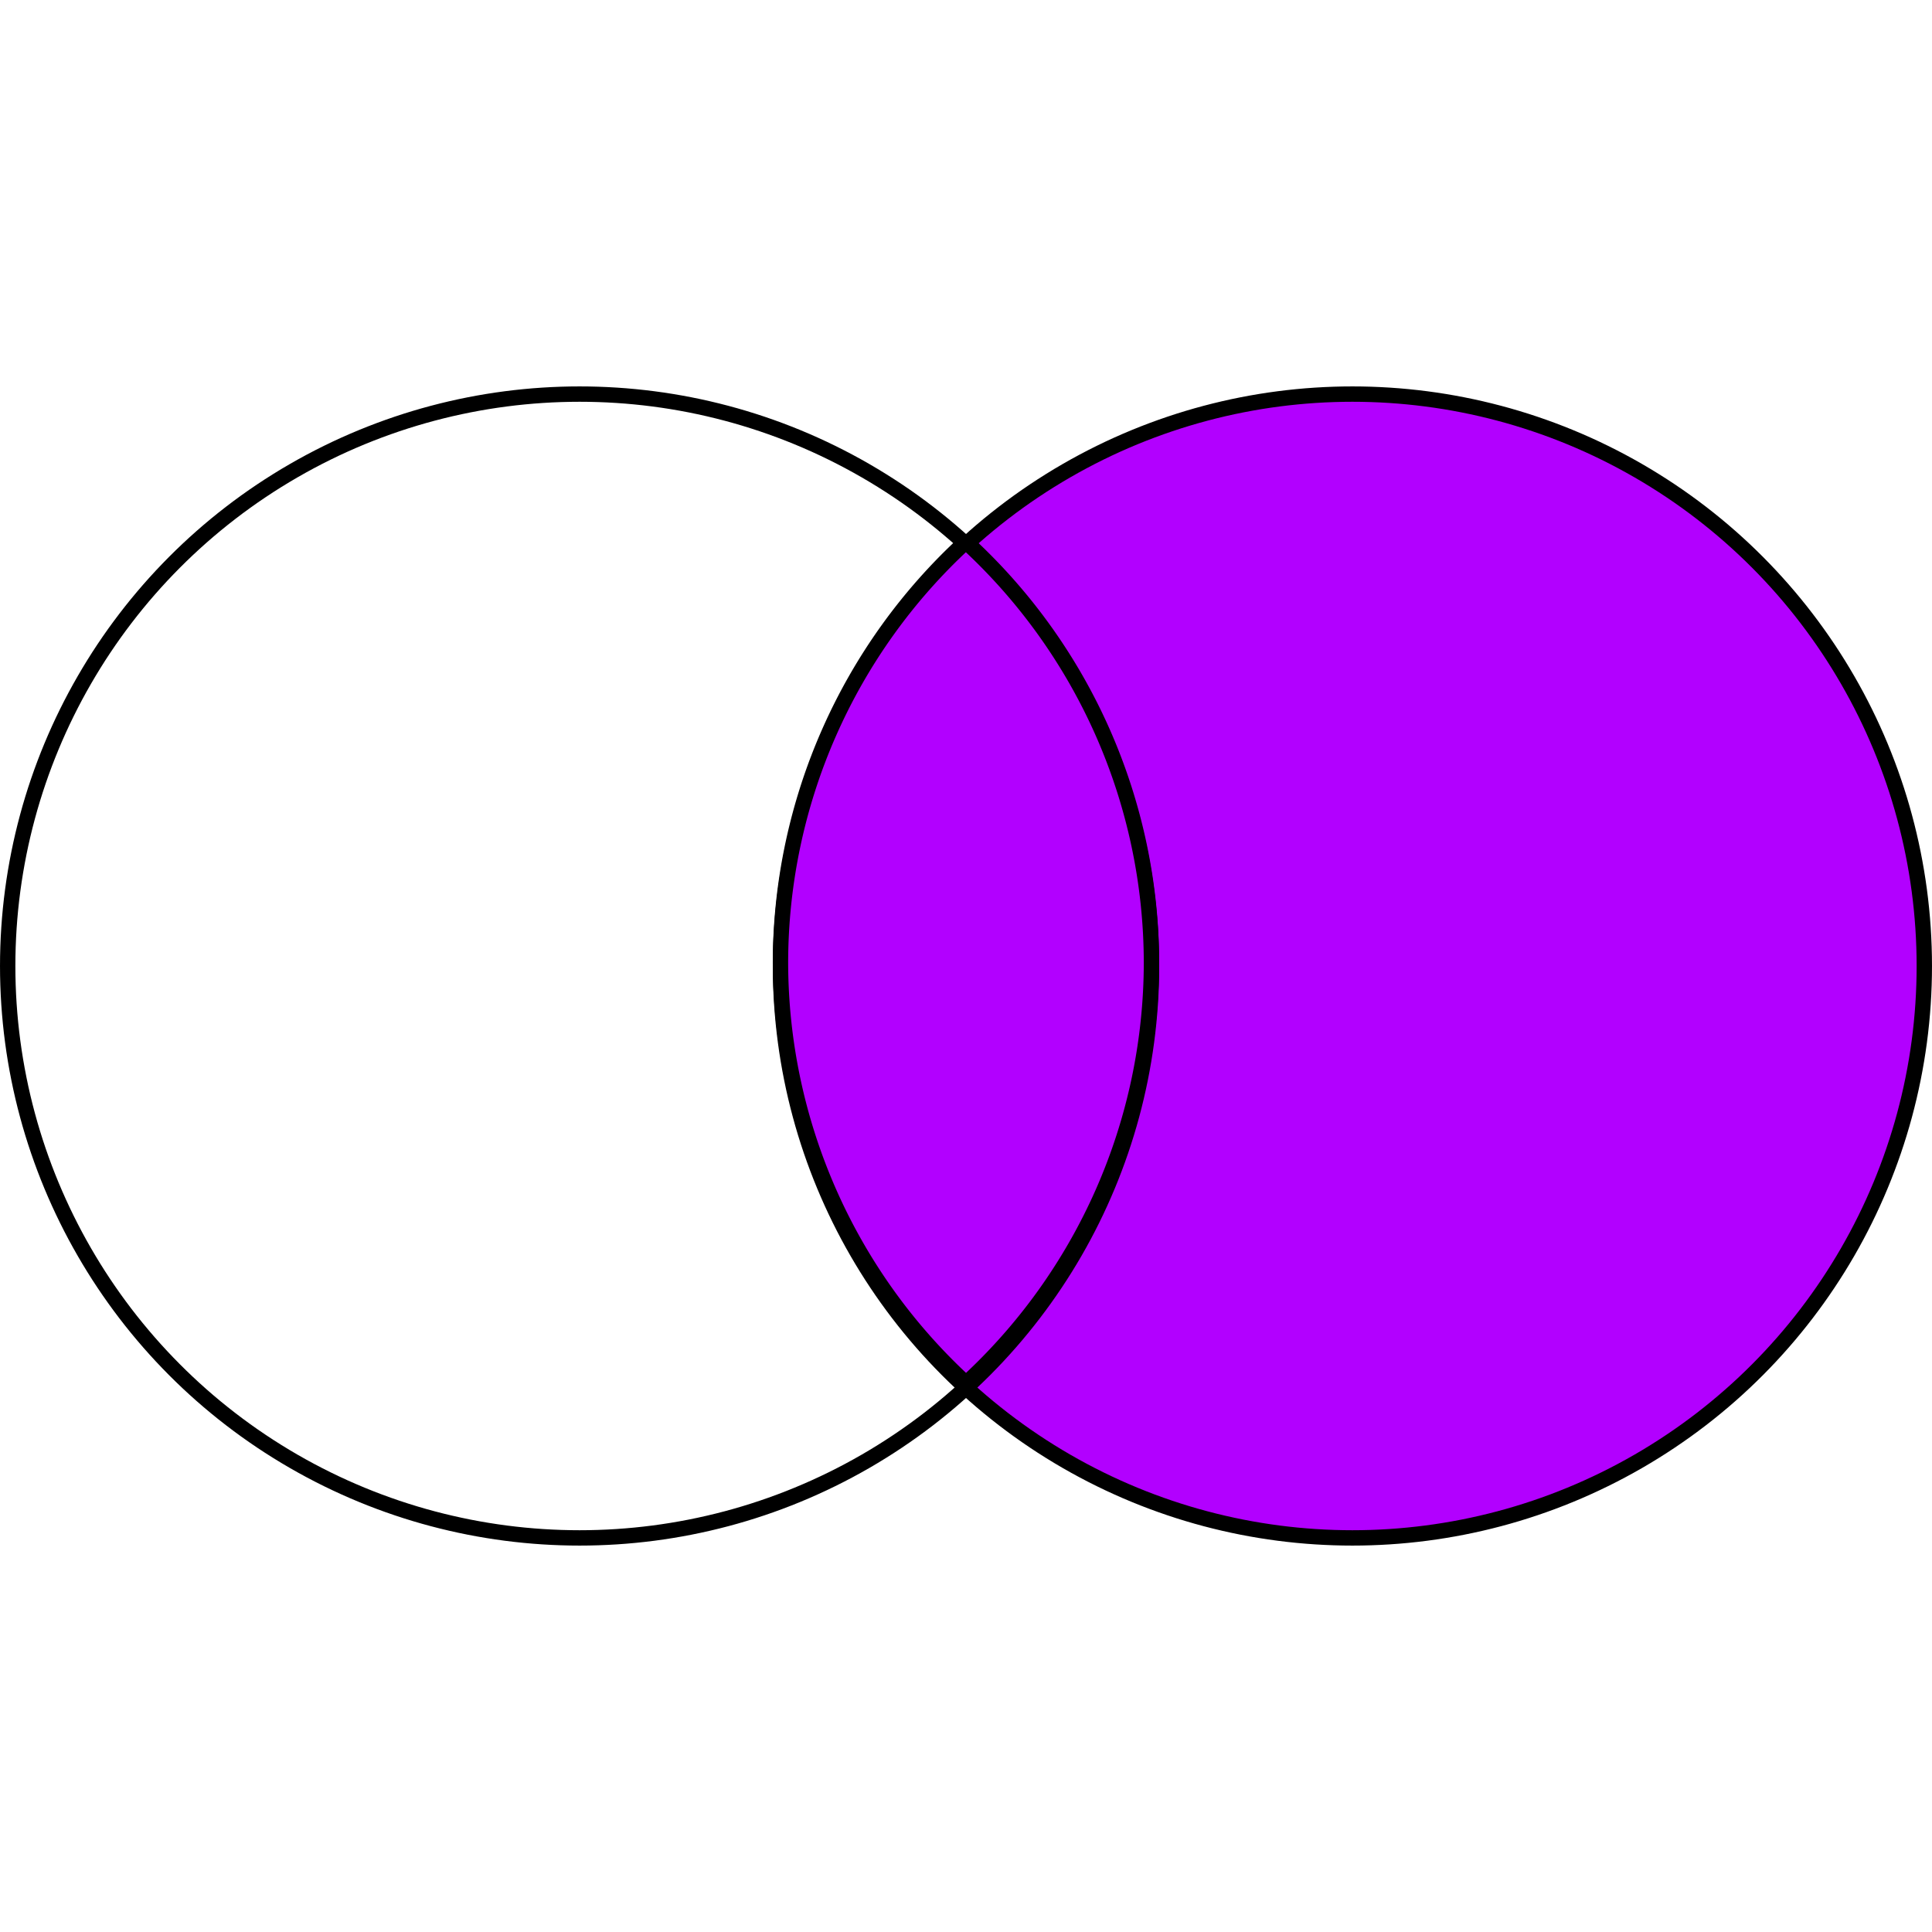 <?xml version="1.0" encoding="UTF-8" standalone="no"?>
<!-- Created with Inkscape (http://www.inkscape.org/) -->

<svg
   xmlns:dc="http://purl.org/dc/elements/1.1/"
   xmlns:cc="http://creativecommons.org/ns#"
   xmlns:rdf="http://www.w3.org/1999/02/22-rdf-syntax-ns#"
   xmlns:svg="http://www.w3.org/2000/svg"
   xmlns="http://www.w3.org/2000/svg"
   xmlns:sodipodi="http://sodipodi.sourceforge.net/DTD/sodipodi-0.dtd"
   xmlns:inkscape="http://www.inkscape.org/namespaces/inkscape"
   width="100"
   height="100"
   viewBox="0 0 100 100"
   id="svg2"
   version="1.1"
   inkscape:version="0.91 r13725"
   sodipodi:docname="Right-Join.svg">
  <defs
     id="defs4" />
  <sodipodi:namedview
     id="base"
     pagecolor="#ffffff"
     bordercolor="#666666"
     borderopacity="1.0"
     inkscape:pageopacity="0.0"
     inkscape:pageshadow="2"
     inkscape:zoom="5.1201613"
     inkscape:cx="1.9719635"
     inkscape:cy="54.285714"
     inkscape:document-units="px"
     inkscape:current-layer="layer1"
     showgrid="false"
     units="px"
     inkscape:window-width="1920"
     inkscape:window-height="1057"
     inkscape:window-x="2152"
     inkscape:window-y="2752"
     inkscape:window-maximized="1"
     showguides="true"
     inkscape:guide-bbox="true" />
  <g
     inkscape:label="Layer 1"
     inkscape:groupmode="layer"
     id="layer1"
     transform="translate(0,-952.362)">
    <circle
       r="29.602"
       cy="1002.362"
       cx="70"
       id="circle6945"
       style="opacity:1;fill:#b200ff;fill-opacity:1;stroke:#000000;stroke-width:0.795;stroke-linecap:round;stroke-linejoin:round;stroke-miterlimit:4;stroke-dasharray:none;stroke-opacity:1" />
    <circle
       style="opacity:1;fill:none;fill-opacity:1;stroke:#000000;stroke-width:0.795;stroke-linecap:round;stroke-linejoin:round;stroke-miterlimit:4;stroke-dasharray:none;stroke-opacity:1"
       id="circle6956"
       cx="30"
       cy="1002.362"
       r="29.602" />
    <path
       style="opacity:1;fill:#b200ff;fill-opacity:1;stroke:#000000;stroke-width:0.795;stroke-linecap:round;stroke-linejoin:round;stroke-miterlimit:4;stroke-dasharray:none;stroke-opacity:1"
       d="m 49.993,980.404 a 29.602,29.602 0 0 0 -9.596,21.781 29.602,29.602 0 0 0 9.605,21.779 29.602,29.602 0 0 0 9.598,-21.779 29.602,29.602 0 0 0 -9.607,-21.781 z"
       id="circle6945-9"
       inkscape:connector-curvature="0" />
  </g>
</svg>
